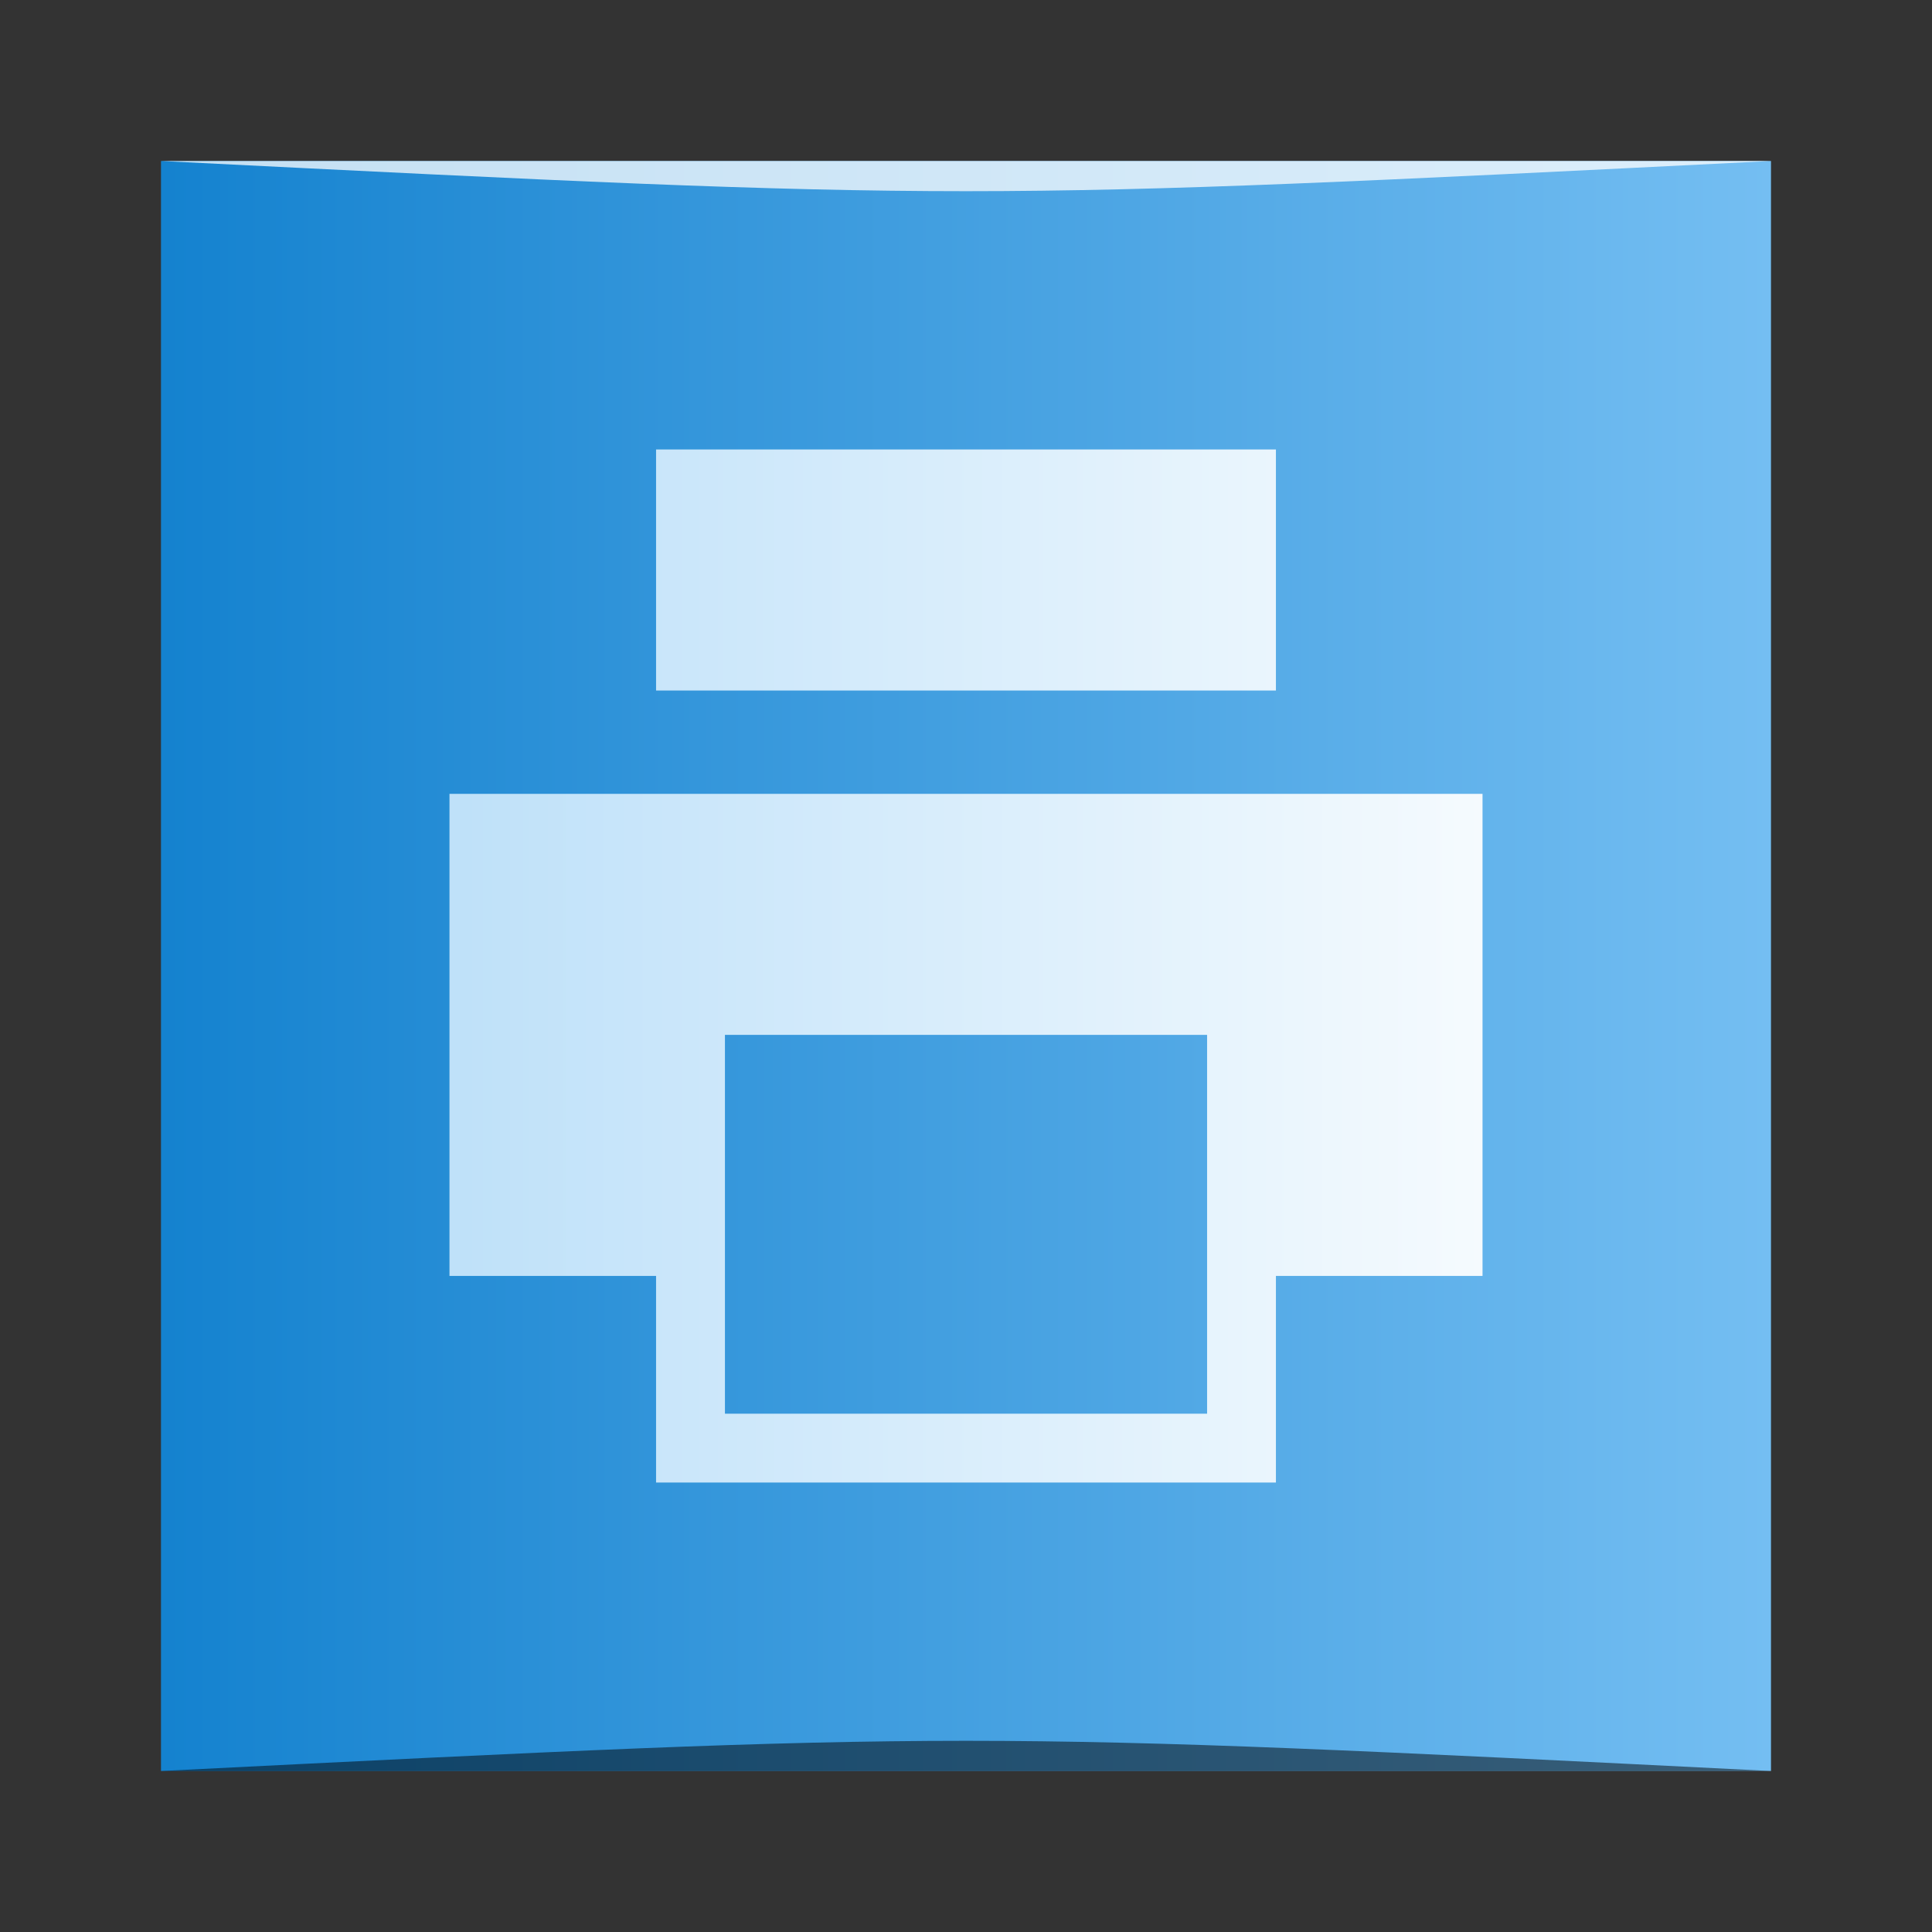 <?xml version="1.0" encoding="UTF-8" standalone="no"?>
<!-- Created with Inkscape (http://www.inkscape.org/) -->

<svg
   xmlns:dc="http://purl.org/dc/elements/1.1/"
   xmlns:cc="http://creativecommons.org/ns#"
   xmlns:rdf="http://www.w3.org/1999/02/22-rdf-syntax-ns#"
   xmlns:svg="http://www.w3.org/2000/svg"
   xmlns="http://www.w3.org/2000/svg"
   xmlns:xlink="http://www.w3.org/1999/xlink"
   xmlns:sodipodi="http://sodipodi.sourceforge.net/DTD/sodipodi-0.dtd"
   xmlns:inkscape="http://www.inkscape.org/namespaces/inkscape"
   width="48"
   height="48"
   id="svg2"
   version="1.1"
   inkscape:version="0.48.5 r10040"
   sodipodi:docname="cups-launcher.svg"
   inkscape:export-filename="/home/uri/workspace/NitruxforAndroid/res/drawable-xhdpi/web_browser.png"
   inkscape:export-xdpi="180"
   inkscape:export-ydpi="180">
  <rect width="100%" height="100%" fill="#333333" stroke="none"/>
  <defs
     id="defs4">
    <linearGradient
       id="linearGradient1577"
       inkscape:collect="always">
      <stop
         id="stop1579"
         offset="0"
         style="stop-color:#ffffff;stop-opacity:0.498" />
      <stop
         id="stop1581"
         offset="1"
         style="stop-color:#ffffff;stop-opacity:0;" />
    </linearGradient>
    <linearGradient
       gradientTransform="matrix(1.048,0,0,1.048,-1.159,1003.188)"
       gradientUnits="userSpaceOnUse"
       y2="0.882"
       x2="28.77"
       y1="47.029"
       x1="28.77"
       id="linearGradient1583"
       xlink:href="#linearGradient1577"
       inkscape:collect="always" />
    <style
       type="text/css"
       id="style874">
    .fil0 {fill:#1F1A17}
   </style>
    <linearGradient
       inkscape:collect="always"
       xlink:href="#linearGradient4173"
       id="linearGradient4973"
       x1="0"
       y1="-1027.362"
       x2="48"
       y2="-1027.362"
       gradientUnits="userSpaceOnUse"
       gradientTransform="matrix(0.833,0,0,0.833,4,-171.394)" />
    <linearGradient
       id="linearGradient4173">
      <stop
         id="stop4175"
         offset="0"
         style="stop-color:#1482cf;stop-opacity:1" />
      <stop
         id="stop4177"
         offset="1"
         style="stop-color:#74bef2;stop-opacity:1" />
    </linearGradient>
    <linearGradient
       id="linearGradient4167">
      <stop
         id="stop4169"
         offset="0"
         style="stop-color:#bfe1f9;stop-opacity:1" />
      <stop
         id="stop4171"
         offset="1"
         style="stop-color:#f6fbfe;stop-opacity:1" />
    </linearGradient>
    <linearGradient
       inkscape:collect="always"
       xlink:href="#linearGradient4167"
       id="linearGradient4198"
       x1="9"
       y1="24"
       x2="40.001"
       y2="24"
       gradientUnits="userSpaceOnUse"
       gradientTransform="matrix(0.833,0,0,0.833,4,1008.363)" />
  </defs>
  <sodipodi:namedview
     id="base"
     pagecolor="#ffffff"
     bordercolor="#666666"
     borderopacity="1.0"
     inkscape:pageopacity="0.0"
     inkscape:pageshadow="2"
     inkscape:zoom="7.7487118"
     inkscape:cx="33.998757"
     inkscape:cy="8.4757912"
     inkscape:document-units="px"
     inkscape:current-layer="layer1"
     showgrid="true"
     inkscape:window-width="1301"
     inkscape:window-height="744"
     inkscape:window-x="65"
     inkscape:window-y="24"
     inkscape:window-maximized="1"
     showguides="false">
    <inkscape:grid
       type="xygrid"
       id="grid3006" />
  </sodipodi:namedview>
  <g
     inkscape:label="Capa 1"
     inkscape:groupmode="layer"
     id="layer1"
     transform="translate(0,-1004.362)">
    <rect
       transform="scale(1,-1)"
       ry="0"
       y="-1048.362"
       x="4"
       height="40"
       width="40"
       id="rect1448"
       style="fill:url(#linearGradient4973);fill-opacity:1;stroke:none" />
    <path
       style="fill:url(#linearGradient4198);fill-opacity:1;stroke:none"
       d="m 16.3,1015.529 0,5.989 15.4,0 0,-5.989 -15.4,0 z m -5.133,8.556 0,11.977 5.133,0 0,5.133 15.4,0 0,-5.133 5.133,0 0,-11.977 -25.667,0 z m 6.844,5.988 11.979,0 0,5.989 0,3.423 -11.979,0 0,-3.423 0,-5.989 z"
       id="rect3234"
       inkscape:connector-curvature="0" />
    <path
       style="opacity:0.5;fill:#000000;fill-opacity:1;stroke:none"
       d="m 4,1048.362 0,0 c 20,-1 20,-1 40,0 z"
       id="path3257"
       inkscape:connector-curvature="0"
       sodipodi:nodetypes="cccc" />
    <path
       sodipodi:nodetypes="cccc"
       inkscape:connector-curvature="0"
       id="path4027"
       d="m 4,1008.362 0,0 c 20,1 20,1 40,0 z"
       style="opacity:0.75;fill:#ffffff;fill-opacity:1;stroke:none" />
  </g>
</svg>
